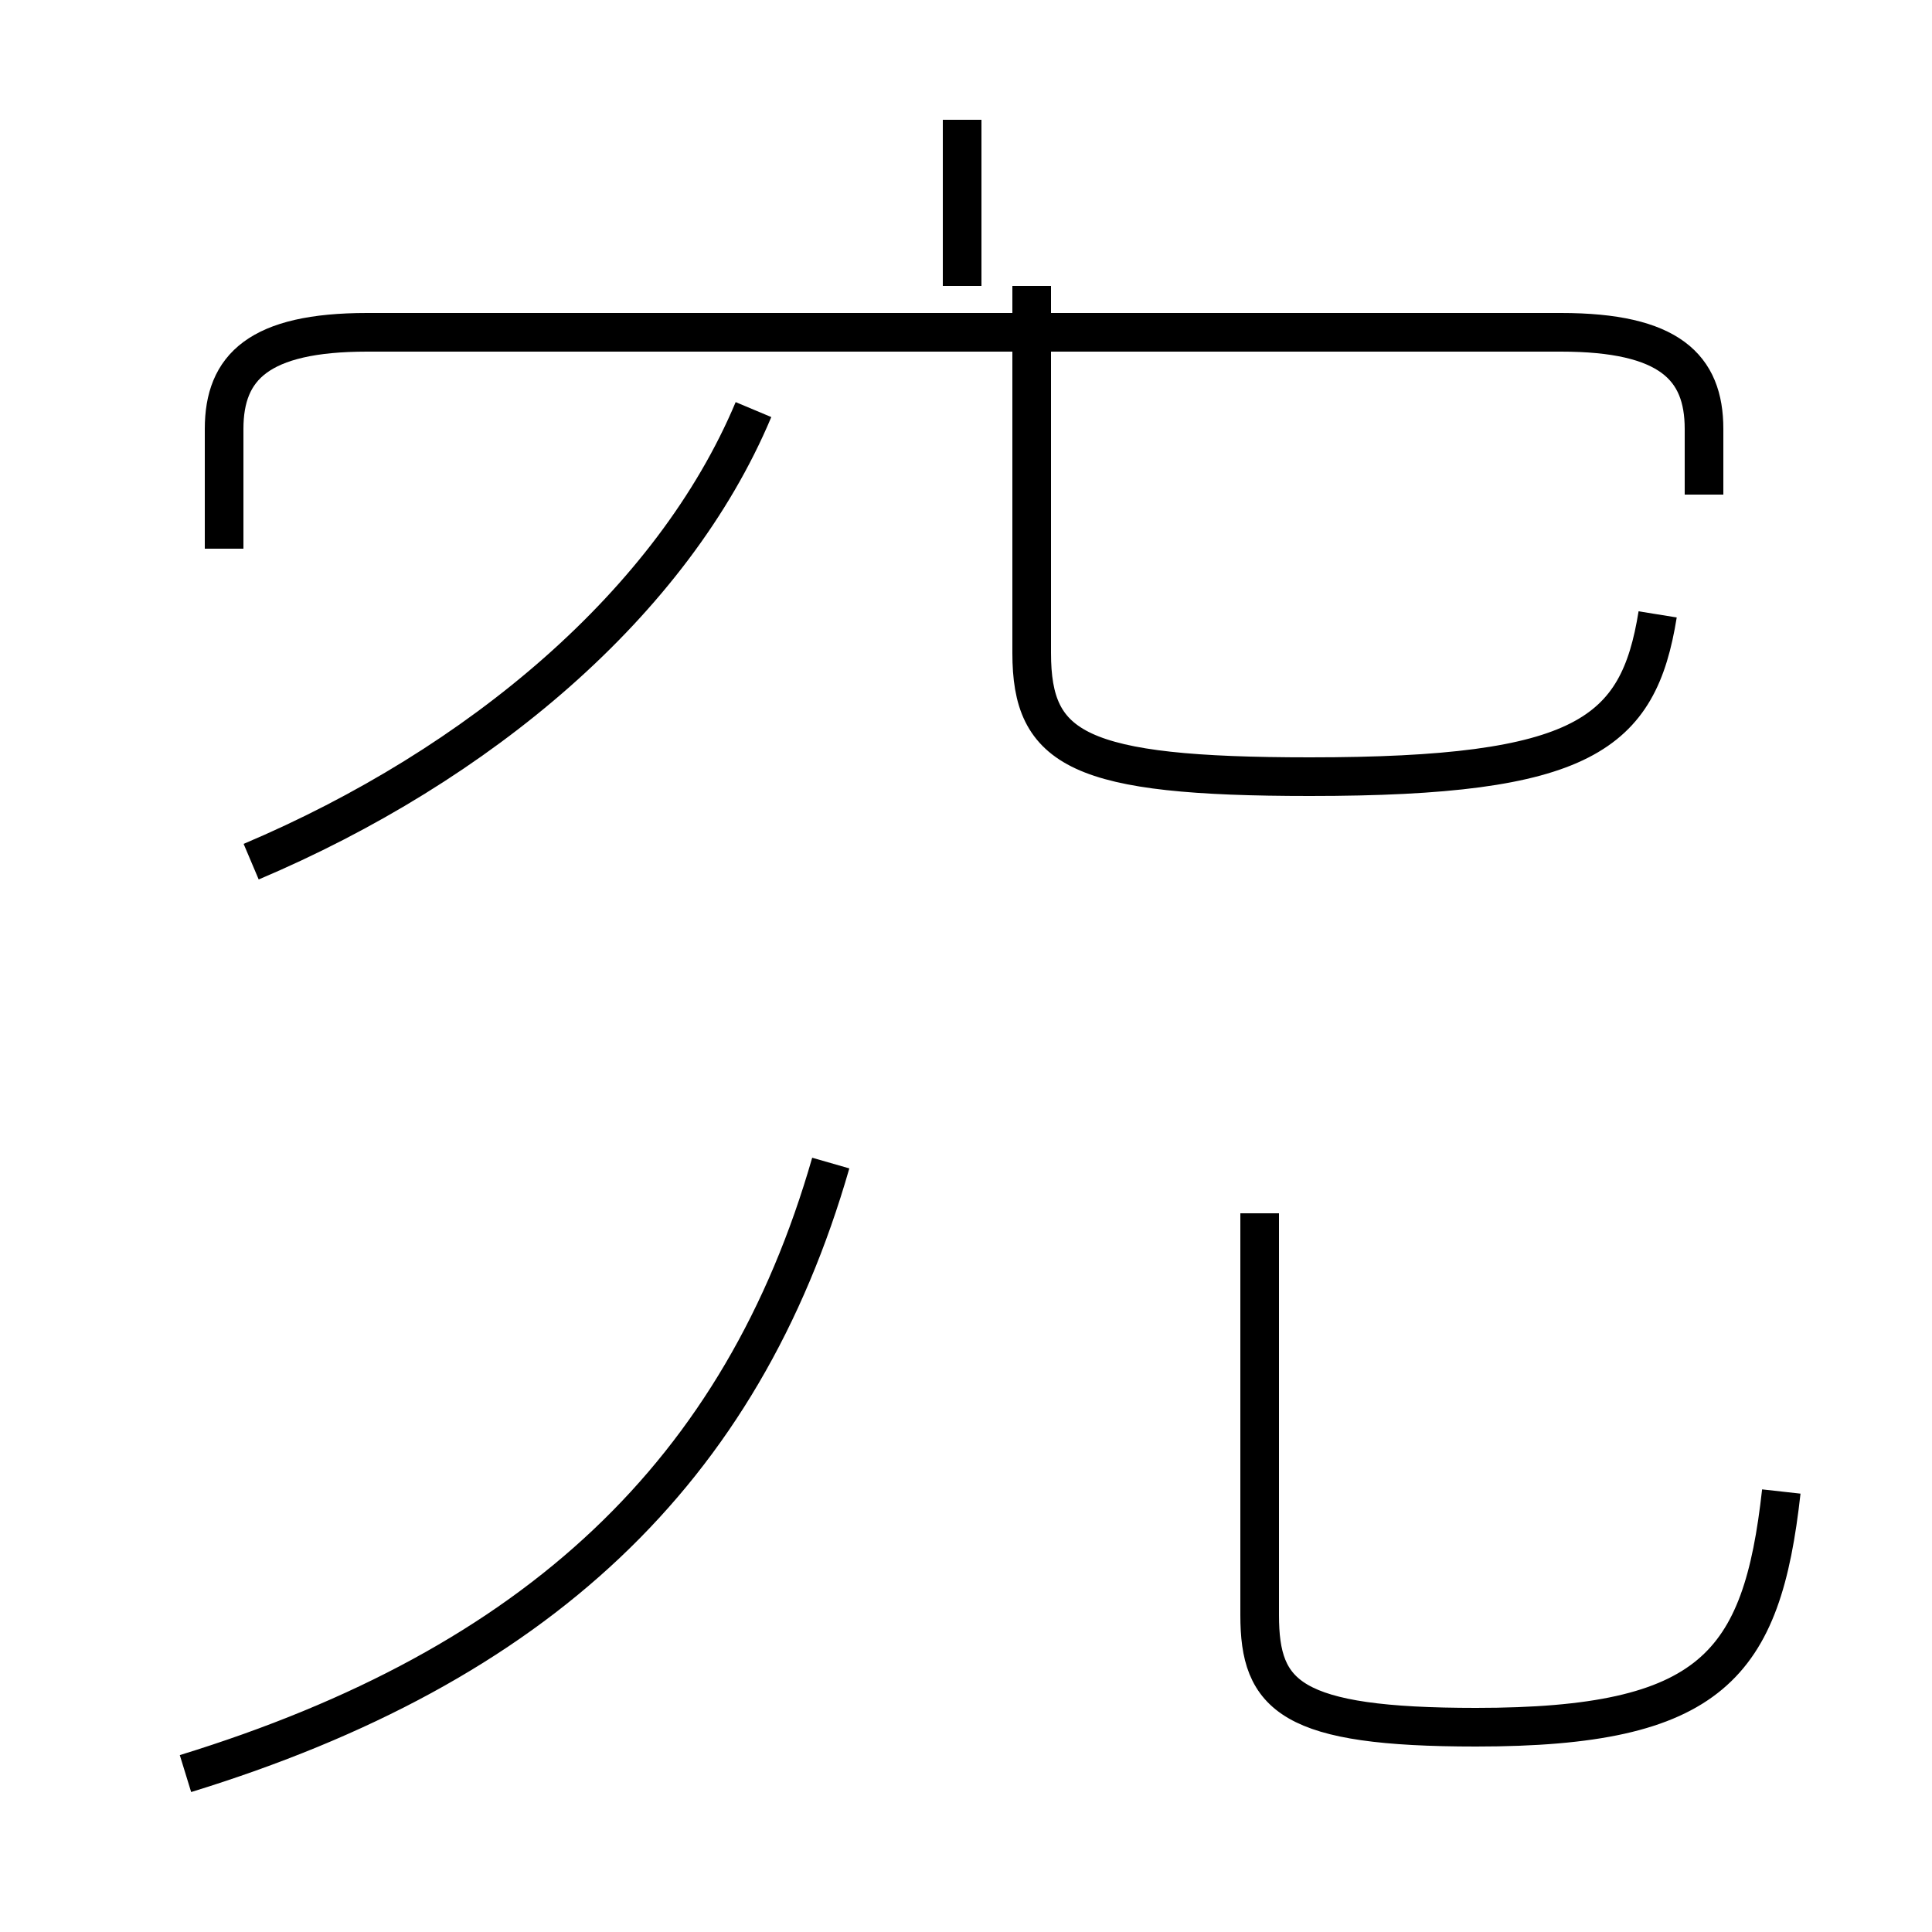 <?xml version='1.0' encoding='utf8'?>
<svg viewBox="0.0 -44.0 50.0 50.0" version="1.1" xmlns="http://www.w3.org/2000/svg">
<rect x="0.0" y="-44.0" width="50.0" height="50.0" fill="#808080" stroke="none"/>
<rect x="-1000" y="-1000" width="2000" height="2000" stroke="white" fill="white"/>
<g style="fill:none; stroke:#000000;  stroke-width:1">
<path d="M 6.5 21.7 C 12.4 24.2 17.4 28.4 19.5 33.4 M 24.9 36.6 L 24.9 40.9 M 44.1 31.2 L 44.1 32.9 C 44.1 34.5 43.2 35.4 40.4 35.4 L 9.5 35.4 C 6.7 35.4 5.8 34.5 5.8 32.9 L 5.8 29.8 M 42.9 28.1 C 42.4 25.0 41.0 23.9 33.9 23.9 C 27.9 23.9 26.7 24.6 26.7 27.1 L 26.7 36.6 M 4.8 -1.9 C 13.9 0.9 19.2 5.9 21.5 13.9 M 46.1 5.4 C 45.6 0.9 44.3 -0.7 38.2 -0.7 C 33.4 -0.7 32.6 0.1 32.6 2.2 L 32.6 12.6 " transform="scale(1, -1)" />
</g>
</svg>